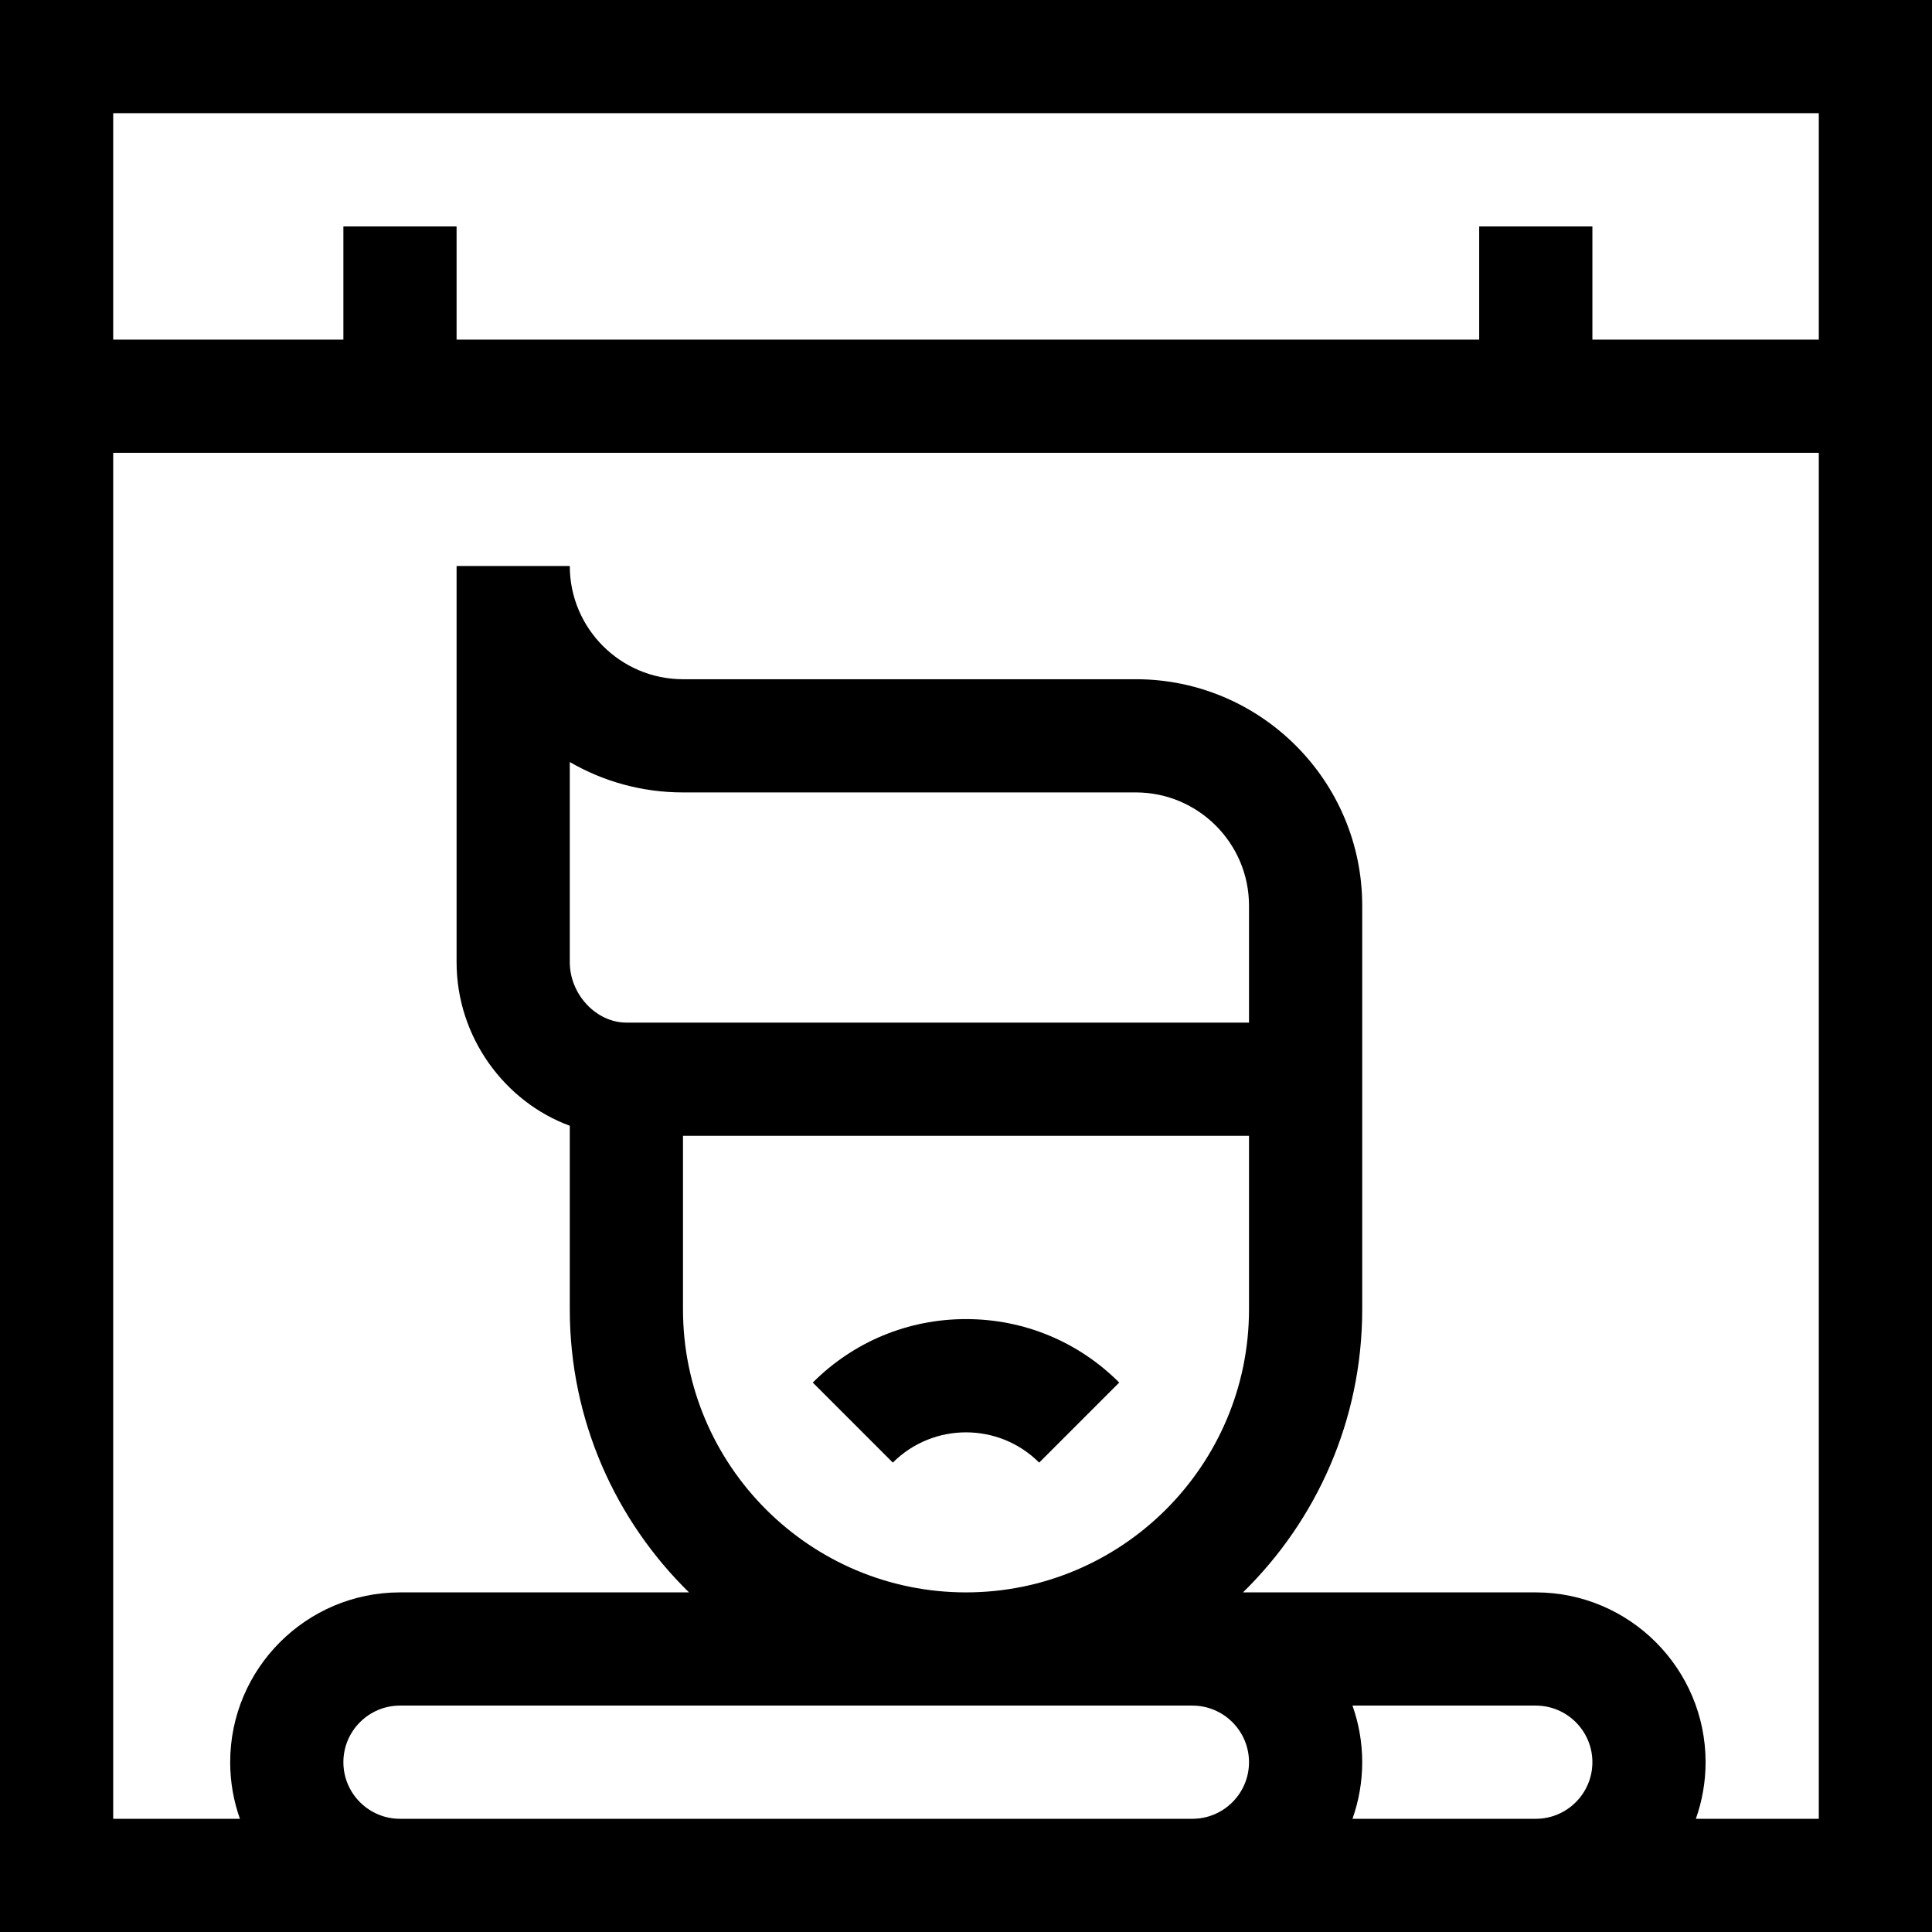 <svg id="Capa_1" enable-background="new 0 0 512 512" height="512" viewBox="0 0 512 512" width="512" xmlns="http://www.w3.org/2000/svg"><g><path d="m0 512h512v-512h-512zm316-30h-210c-8.271 0-15-6.729-15-15s6.729-15 15-15h210c8.271 0 15 6.729 15 15s-6.729 15-15 15zm-135-181h150v46c0 41.355-33.645 75-75 75s-75-33.645-75-75zm-15-30c-7.991 0-15-7.477-15-16v-53.052c8.83 5.119 19.08 8.052 30 8.052h120c16.542 0 30 13.458 30 30v31zm241 211h-48.58c1.665-4.695 2.58-9.742 2.58-15s-.915-10.305-2.58-15h48.58c8.271 0 15 6.729 15 15s-6.729 15-15 15zm-377-452h452v60h-60v-30h-30v30h-271v-30h-30v30h-61zm0 90h452v362h-32.58c1.665-4.695 2.58-9.742 2.58-15 0-24.813-20.187-45-45-45h-77.596c19.483-19.073 31.596-45.646 31.596-75 0-12.492 0-96.33 0-107 0-33.084-26.916-60-60-60h-120c-16.542 0-30-13.458-30-30h-30v105c0 19.951 12.858 37.045 30 43.336v48.664c0 29.354 12.113 55.927 31.596 75h-76.596c-24.813 0-45 20.187-45 45 0 5.258.915 10.305 2.58 15h-33.58z"/><path d="m275.394 387.606 21.213-21.213c-10.846-10.847-25.267-16.82-40.606-16.82s-29.76 5.973-40.606 16.82l21.213 21.213c10.692-10.693 28.092-10.693 38.786 0z"/></g></svg>